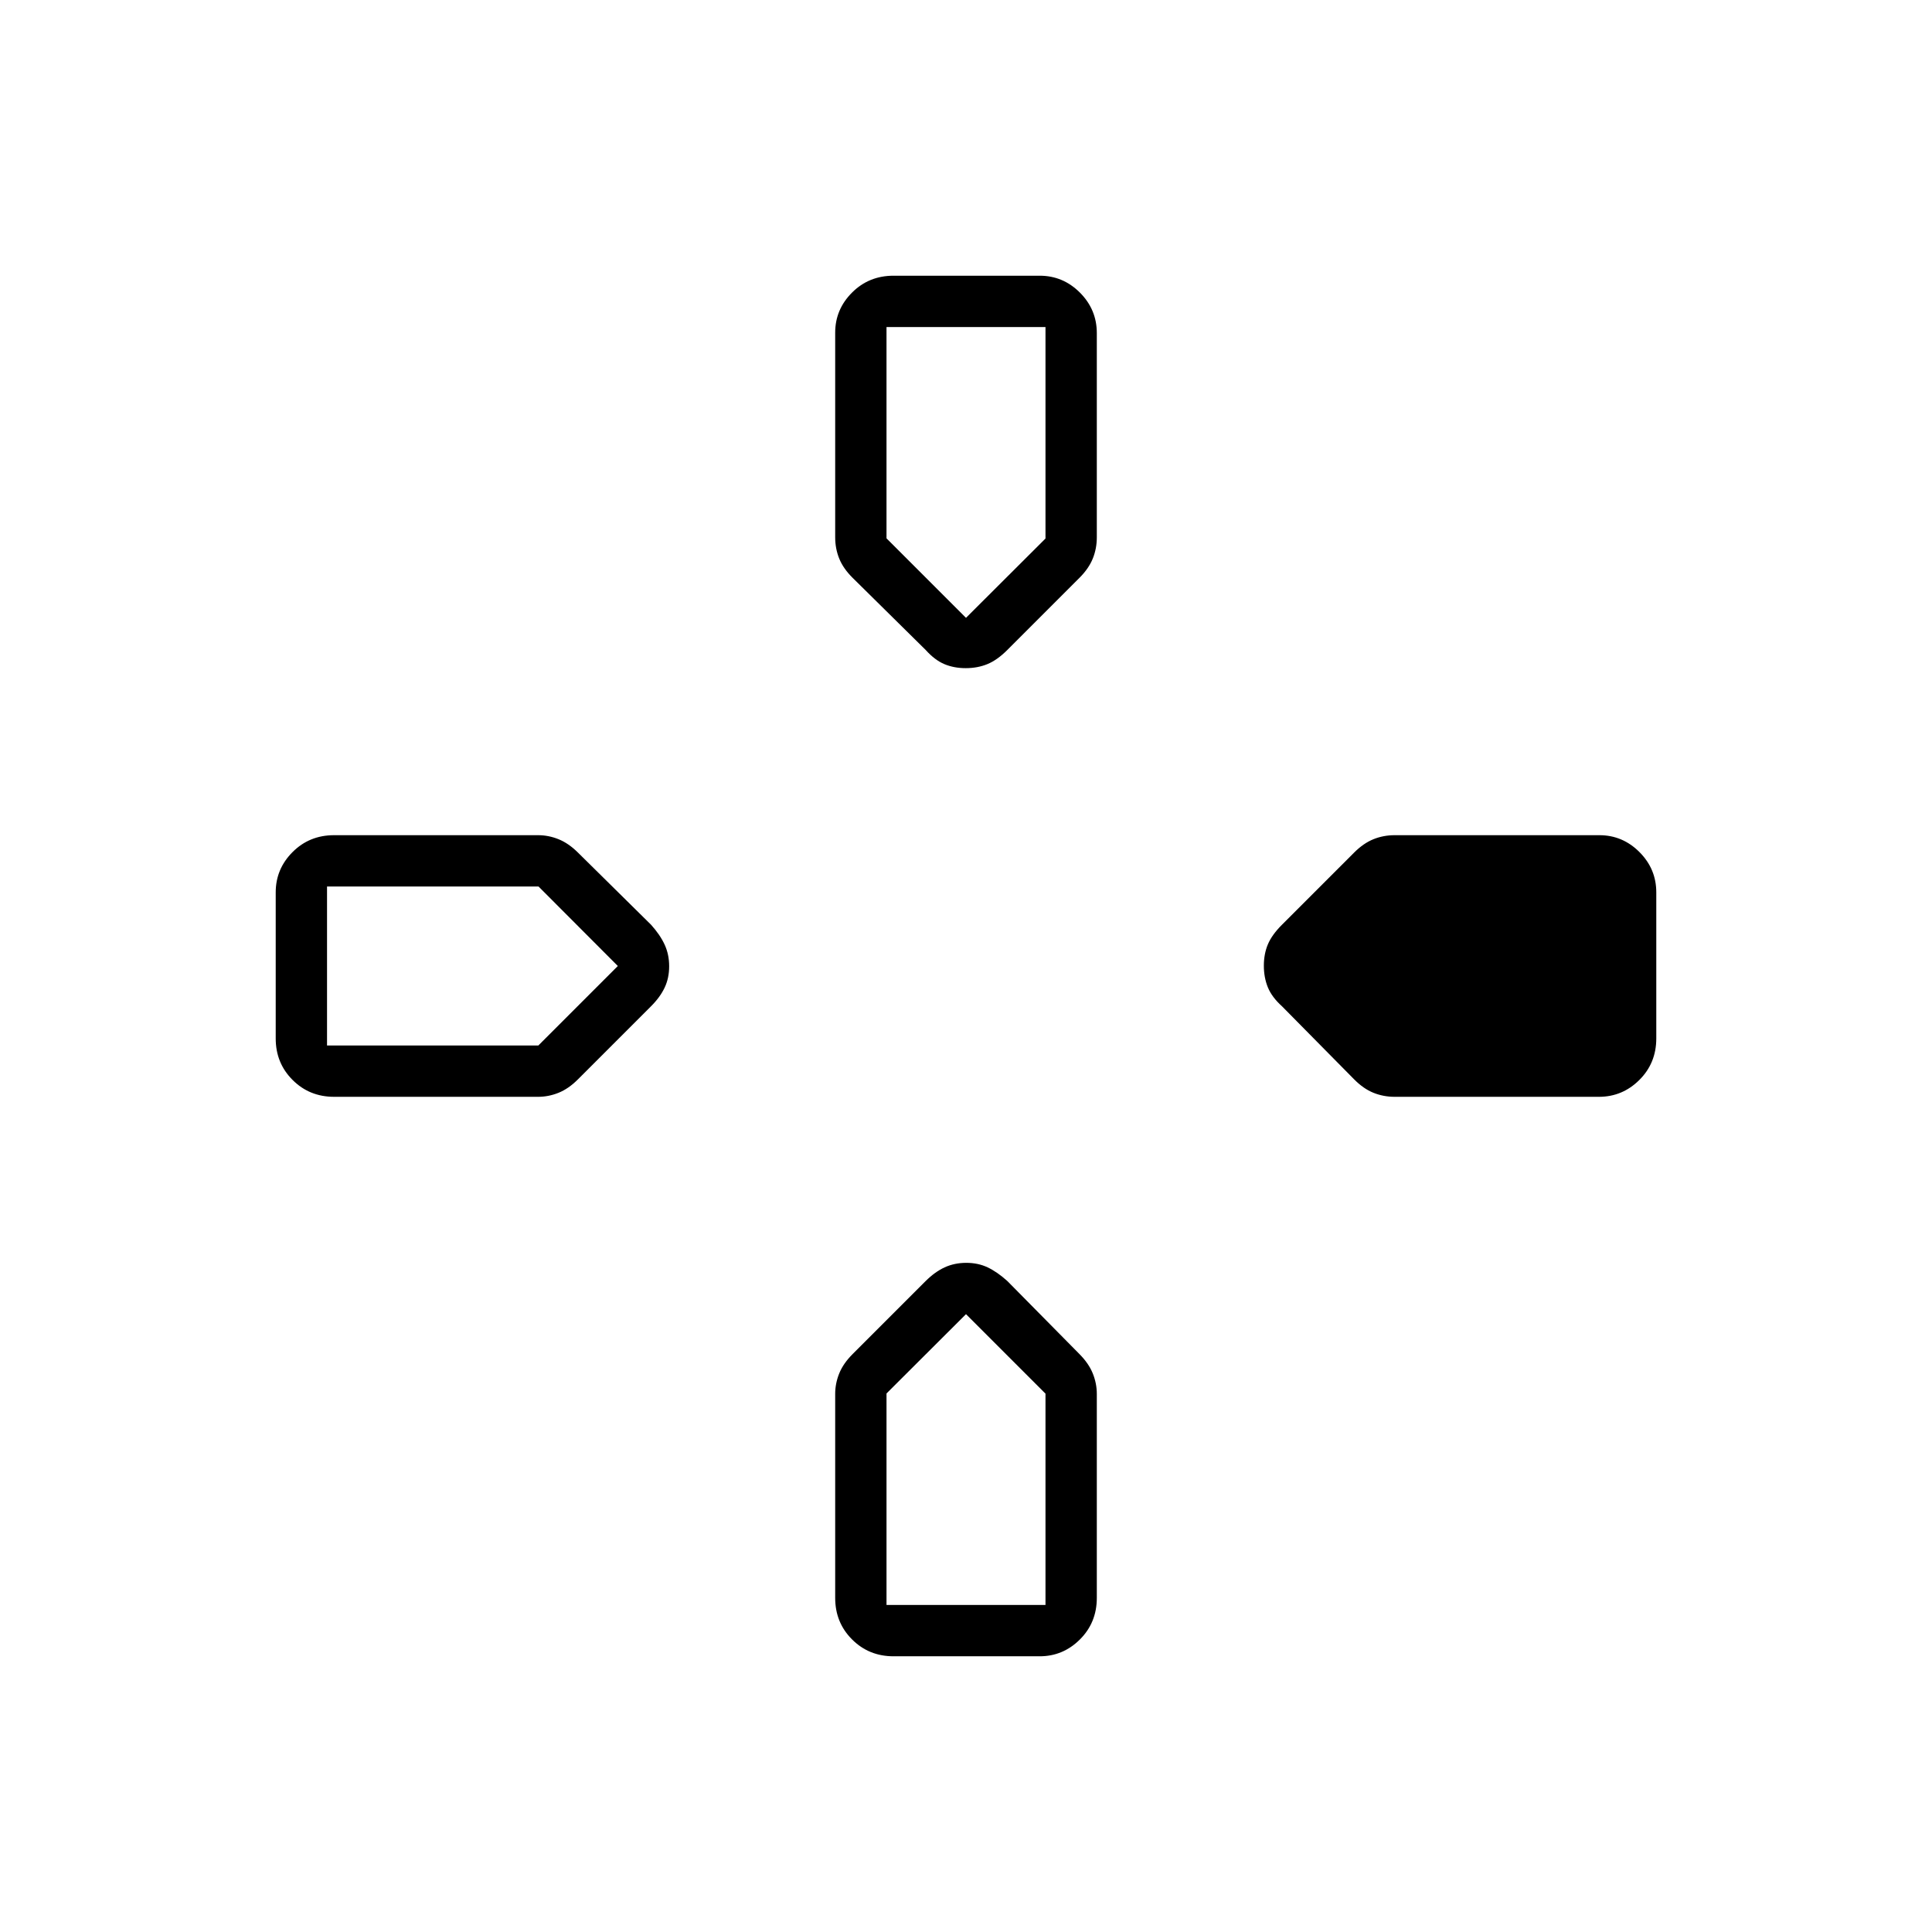 <svg xmlns="http://www.w3.org/2000/svg" height="24" viewBox="0 -960 960 960" width="24"><path d="m460-637-36.36-35.9q-4.64-4.6-6.64-9.56-2-4.95-2-10.54v-101.72q0-11.53 8.38-19.91Q431.75-823 444-823h72.6q11.63 0 20.02 8.41 8.38 8.42 8.38 20.09V-693q0 5.59-2 10.54-2 4.96-6.6 9.56L500.5-637q-5 5-9.88 7-4.89 2-10.75 2-5.87 0-10.62-2-4.75-2-9.25-7Zm177 177q-5-4.5-7-9.38-2-4.89-2-10.75 0-5.87 2-10.62 2-4.75 7-9.75l35.9-35.9q4.6-4.6 9.56-6.6 4.95-2 10.54-2h101.72q11.53 0 19.91 8.38 8.37 8.39 8.37 20.02v72.6q0 12.25-8.41 20.62-8.42 8.38-20.09 8.38H693q-5.59 0-10.54-2-4.96-2-9.56-6.64L637-460Zm-500 16v-72.6q0-11.63 8.38-20.02Q153.75-545 166-545h101.38q5.19 0 10.15 2 4.97 2 9.61 6.6l36.36 35.9q4.5 5 6.75 9.88 2.25 4.89 2.25 10.75 0 5.87-2.25 10.62-2.25 4.75-6.75 9.25l-36.36 36.36q-4.64 4.64-9.61 6.64-4.96 2-10.15 2H166q-12.25 0-20.62-8.38Q137-431.75 137-444Zm278 278v-101.38q0-5.19 2-10.15 2-4.97 6.63-9.6l36.24-36.24q4.63-4.63 9.51-6.88 4.89-2.25 10.75-2.25 5.87 0 10.62 2.25 4.75 2.25 9.75 6.75l35.9 36.36q4.6 4.64 6.6 9.61 2 4.96 2 10.15V-166q0 12.25-8.38 20.62-8.39 8.38-20.02 8.38H444q-12.25 0-20.62-8.38Q415-153.75 415-166Zm65-487 39.5-39.41V-797.5h-79v105L480-653ZM162.5-440.5h105L307-480l-39.41-39.5H162.5v79Zm278 278h79v-105L480-307l-39.5 39.41v105.09Z"/></svg>